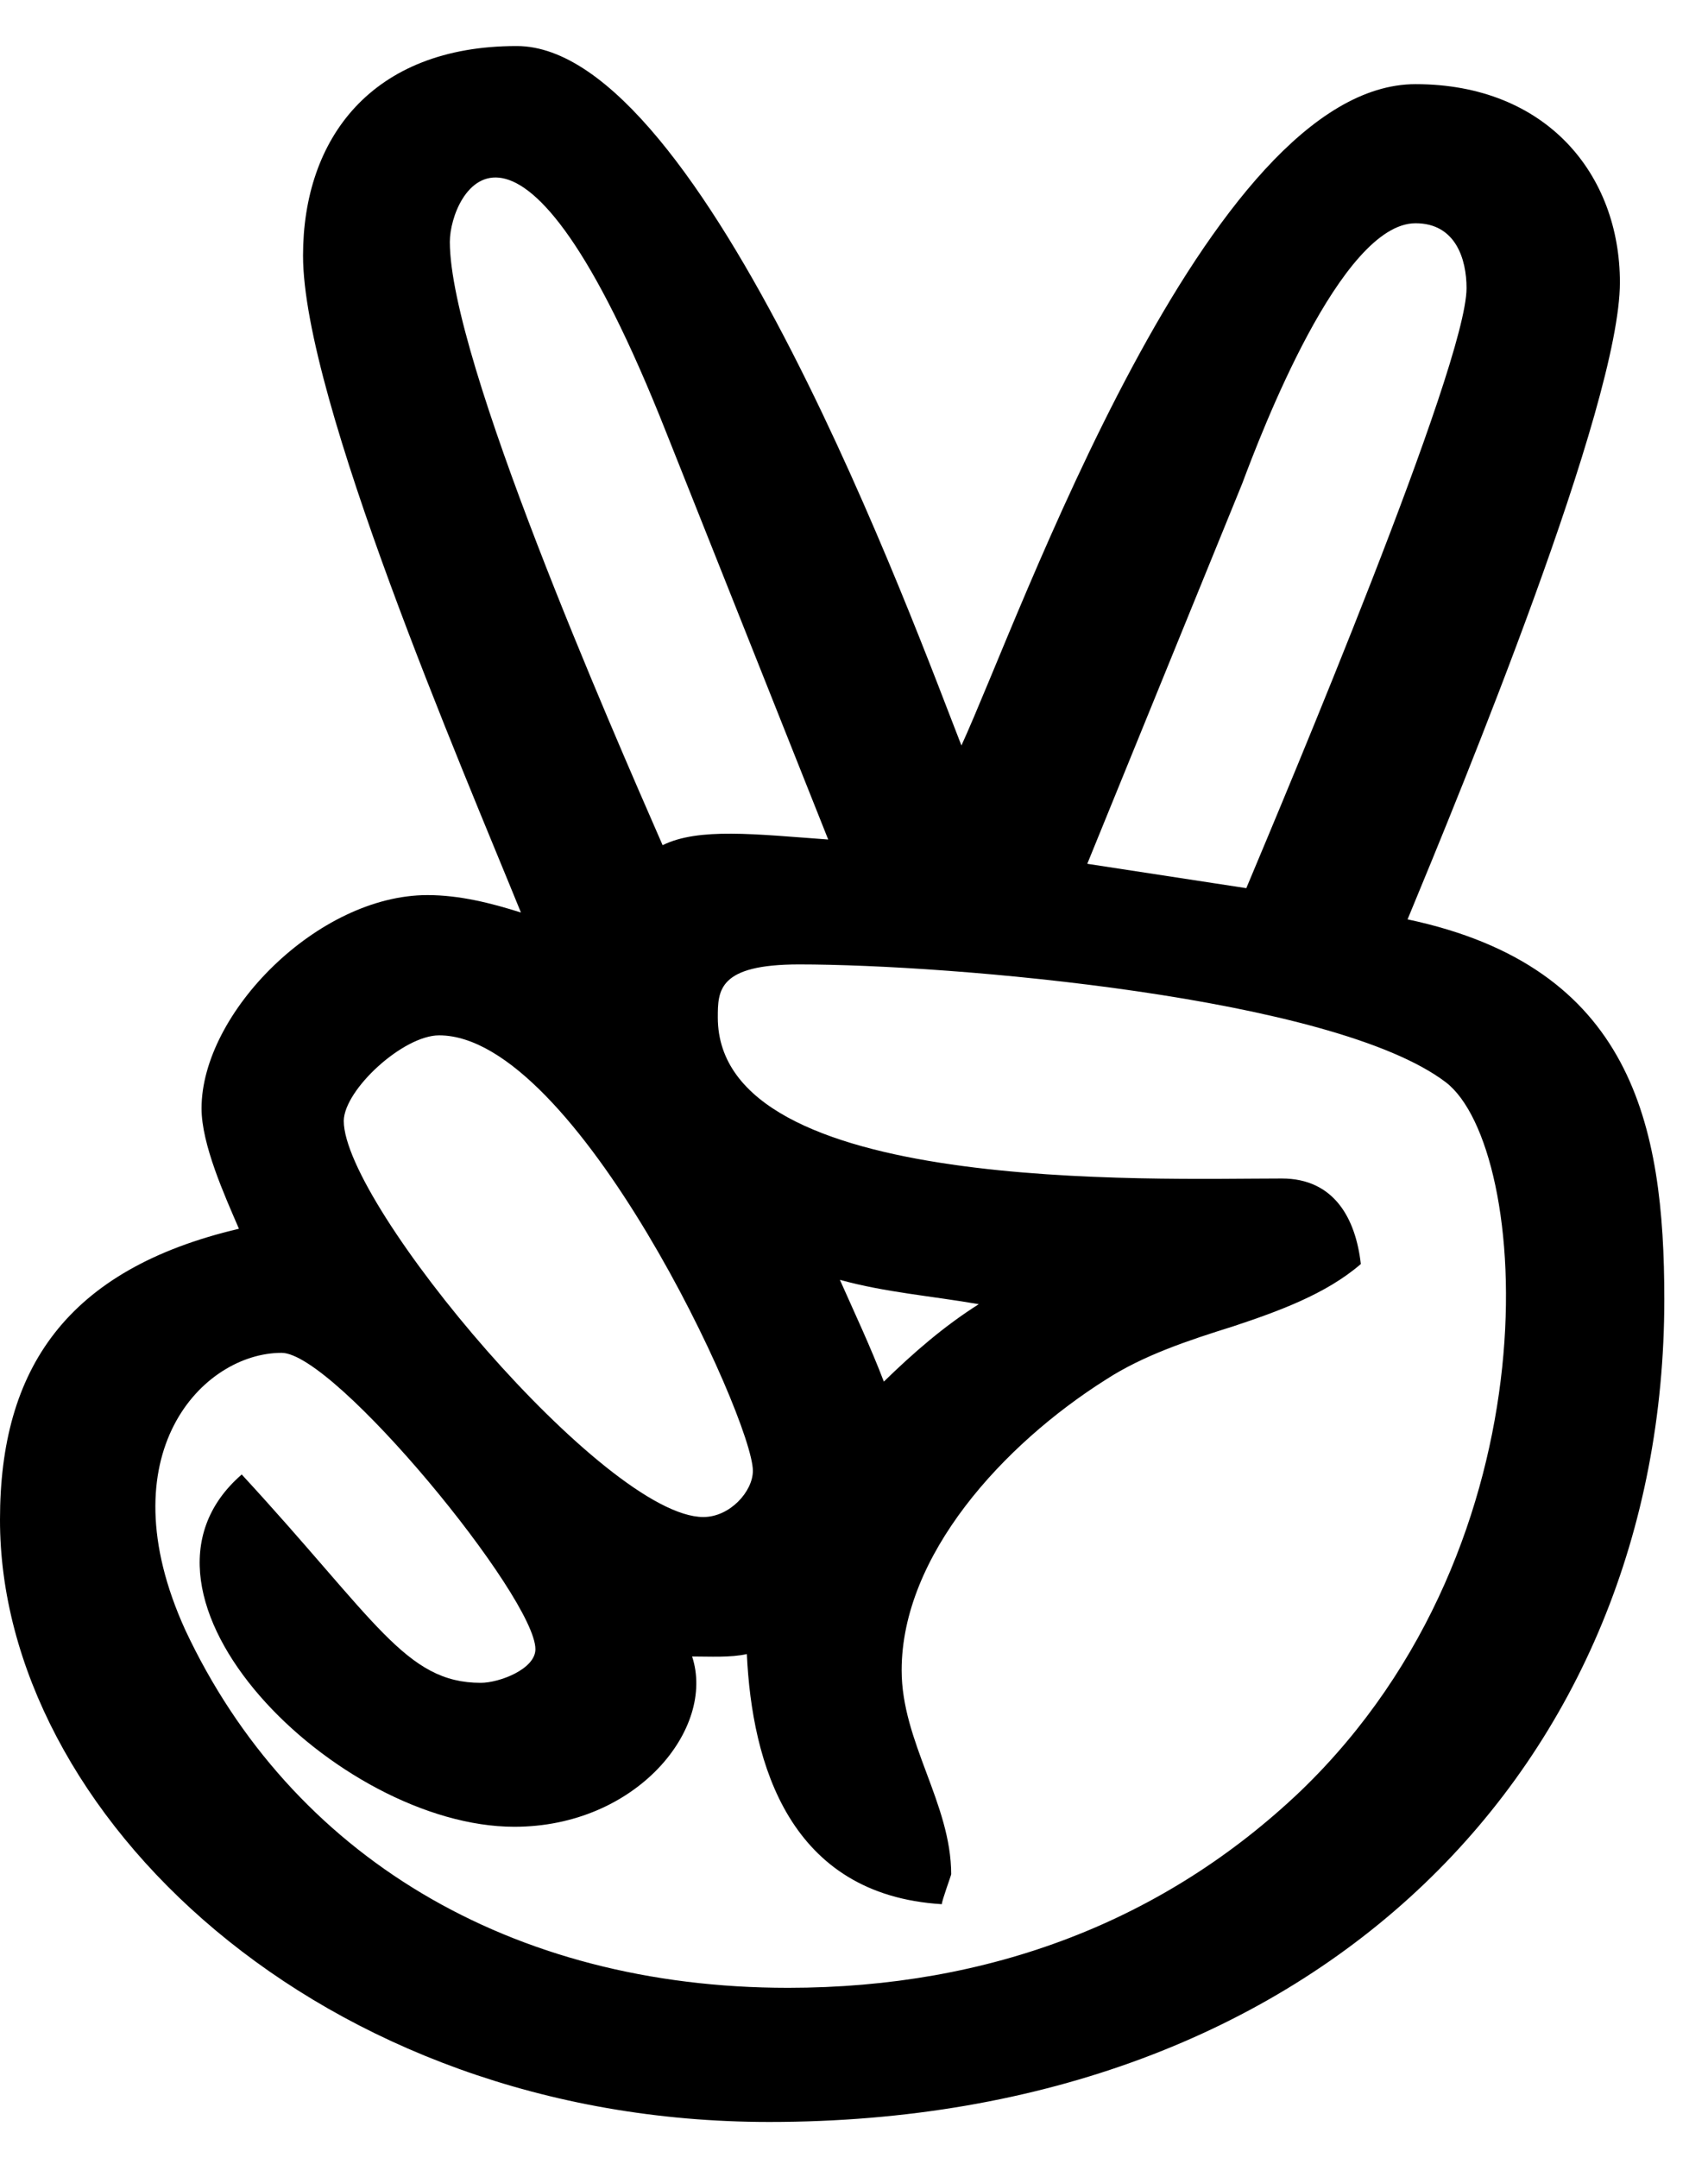 <svg width="19" height="24" viewBox="0 0 19 24" fill="none" xmlns="http://www.w3.org/2000/svg">
<g clip-path="url(#clip0_5_454)">
<path d="M15.658 10.225C16.267 8.755 18.02 4.503 18.02 3.141C18.02 1.941 17.203 0.936 15.747 0.936C13.427 0.936 11.346 6.875 10.695 8.291C10.191 7.006 7.829 0.512 5.748 0.512C4.13 0.512 3.371 1.545 3.371 2.843C3.371 4.435 5.15 8.561 5.795 10.149C5.467 10.045 5.114 9.955 4.755 9.955C3.537 9.955 2.242 11.267 2.242 12.327C2.242 12.728 2.497 13.292 2.658 13.666C0.739 14.117 5.69655e-06 15.226 5.69655e-06 16.899C-0.005 20.155 3.553 23.6 8.557 23.6C14.696 23.6 18.514 19.605 18.514 14.45C18.514 12.507 18.155 10.753 15.658 10.225ZM13.817 5.382C14.025 4.827 14.914 2.483 15.747 2.483C16.194 2.483 16.314 2.884 16.314 3.204C16.314 4.065 14.306 8.823 13.864 9.878L12.095 9.607L13.817 5.382ZM5.004 2.69C5.004 2.153 5.759 0.629 7.413 4.814L9.213 9.337C8.401 9.278 7.772 9.202 7.371 9.4C6.804 8.101 5.004 4.002 5.004 2.69ZM4.885 11.515C6.409 11.515 8.375 15.781 8.375 16.358C8.375 16.588 8.12 16.872 7.824 16.872C6.737 16.872 3.824 13.404 3.824 12.466C3.829 12.119 4.484 11.515 4.885 11.515ZM14.472 19.916C12.958 21.359 11.023 22.108 8.766 22.108C5.676 22.108 3.236 20.637 2.06 18.126C1.17 16.169 2.258 15.046 3.132 15.046C3.725 15.046 5.956 17.765 5.956 18.342C5.956 18.563 5.556 18.716 5.348 18.716C4.51 18.716 4.182 18.017 2.689 16.399C1.144 17.738 3.756 20.317 5.722 20.317C7.08 20.317 7.964 19.226 7.699 18.423C7.892 18.423 8.131 18.437 8.308 18.396C8.365 19.618 8.781 21.075 10.477 21.178C10.477 21.138 10.581 20.858 10.581 20.845C10.581 20.06 10.03 19.375 10.03 18.577C10.03 17.3 11.159 16.065 12.303 15.343C12.719 15.073 13.224 14.906 13.713 14.753C14.217 14.586 14.753 14.392 15.138 14.058C15.081 13.553 14.842 13.107 14.259 13.107C12.818 13.107 7.985 13.287 7.985 11.316C7.985 11.014 7.99 10.726 8.89 10.726C10.571 10.726 14.836 11.086 16.085 12.038C17.026 12.764 17.349 17.143 14.472 19.916ZM9.343 14.234C9.848 14.374 10.368 14.414 10.888 14.505C10.503 14.748 10.16 15.046 9.832 15.366C9.686 14.983 9.509 14.608 9.343 14.234Z" fill="black"/>
</g>
<defs>
<clipPath id="clip0_5_454">
<rect width="18.514" height="24" fill="white"/>
</clipPath>
</defs>
</svg>
